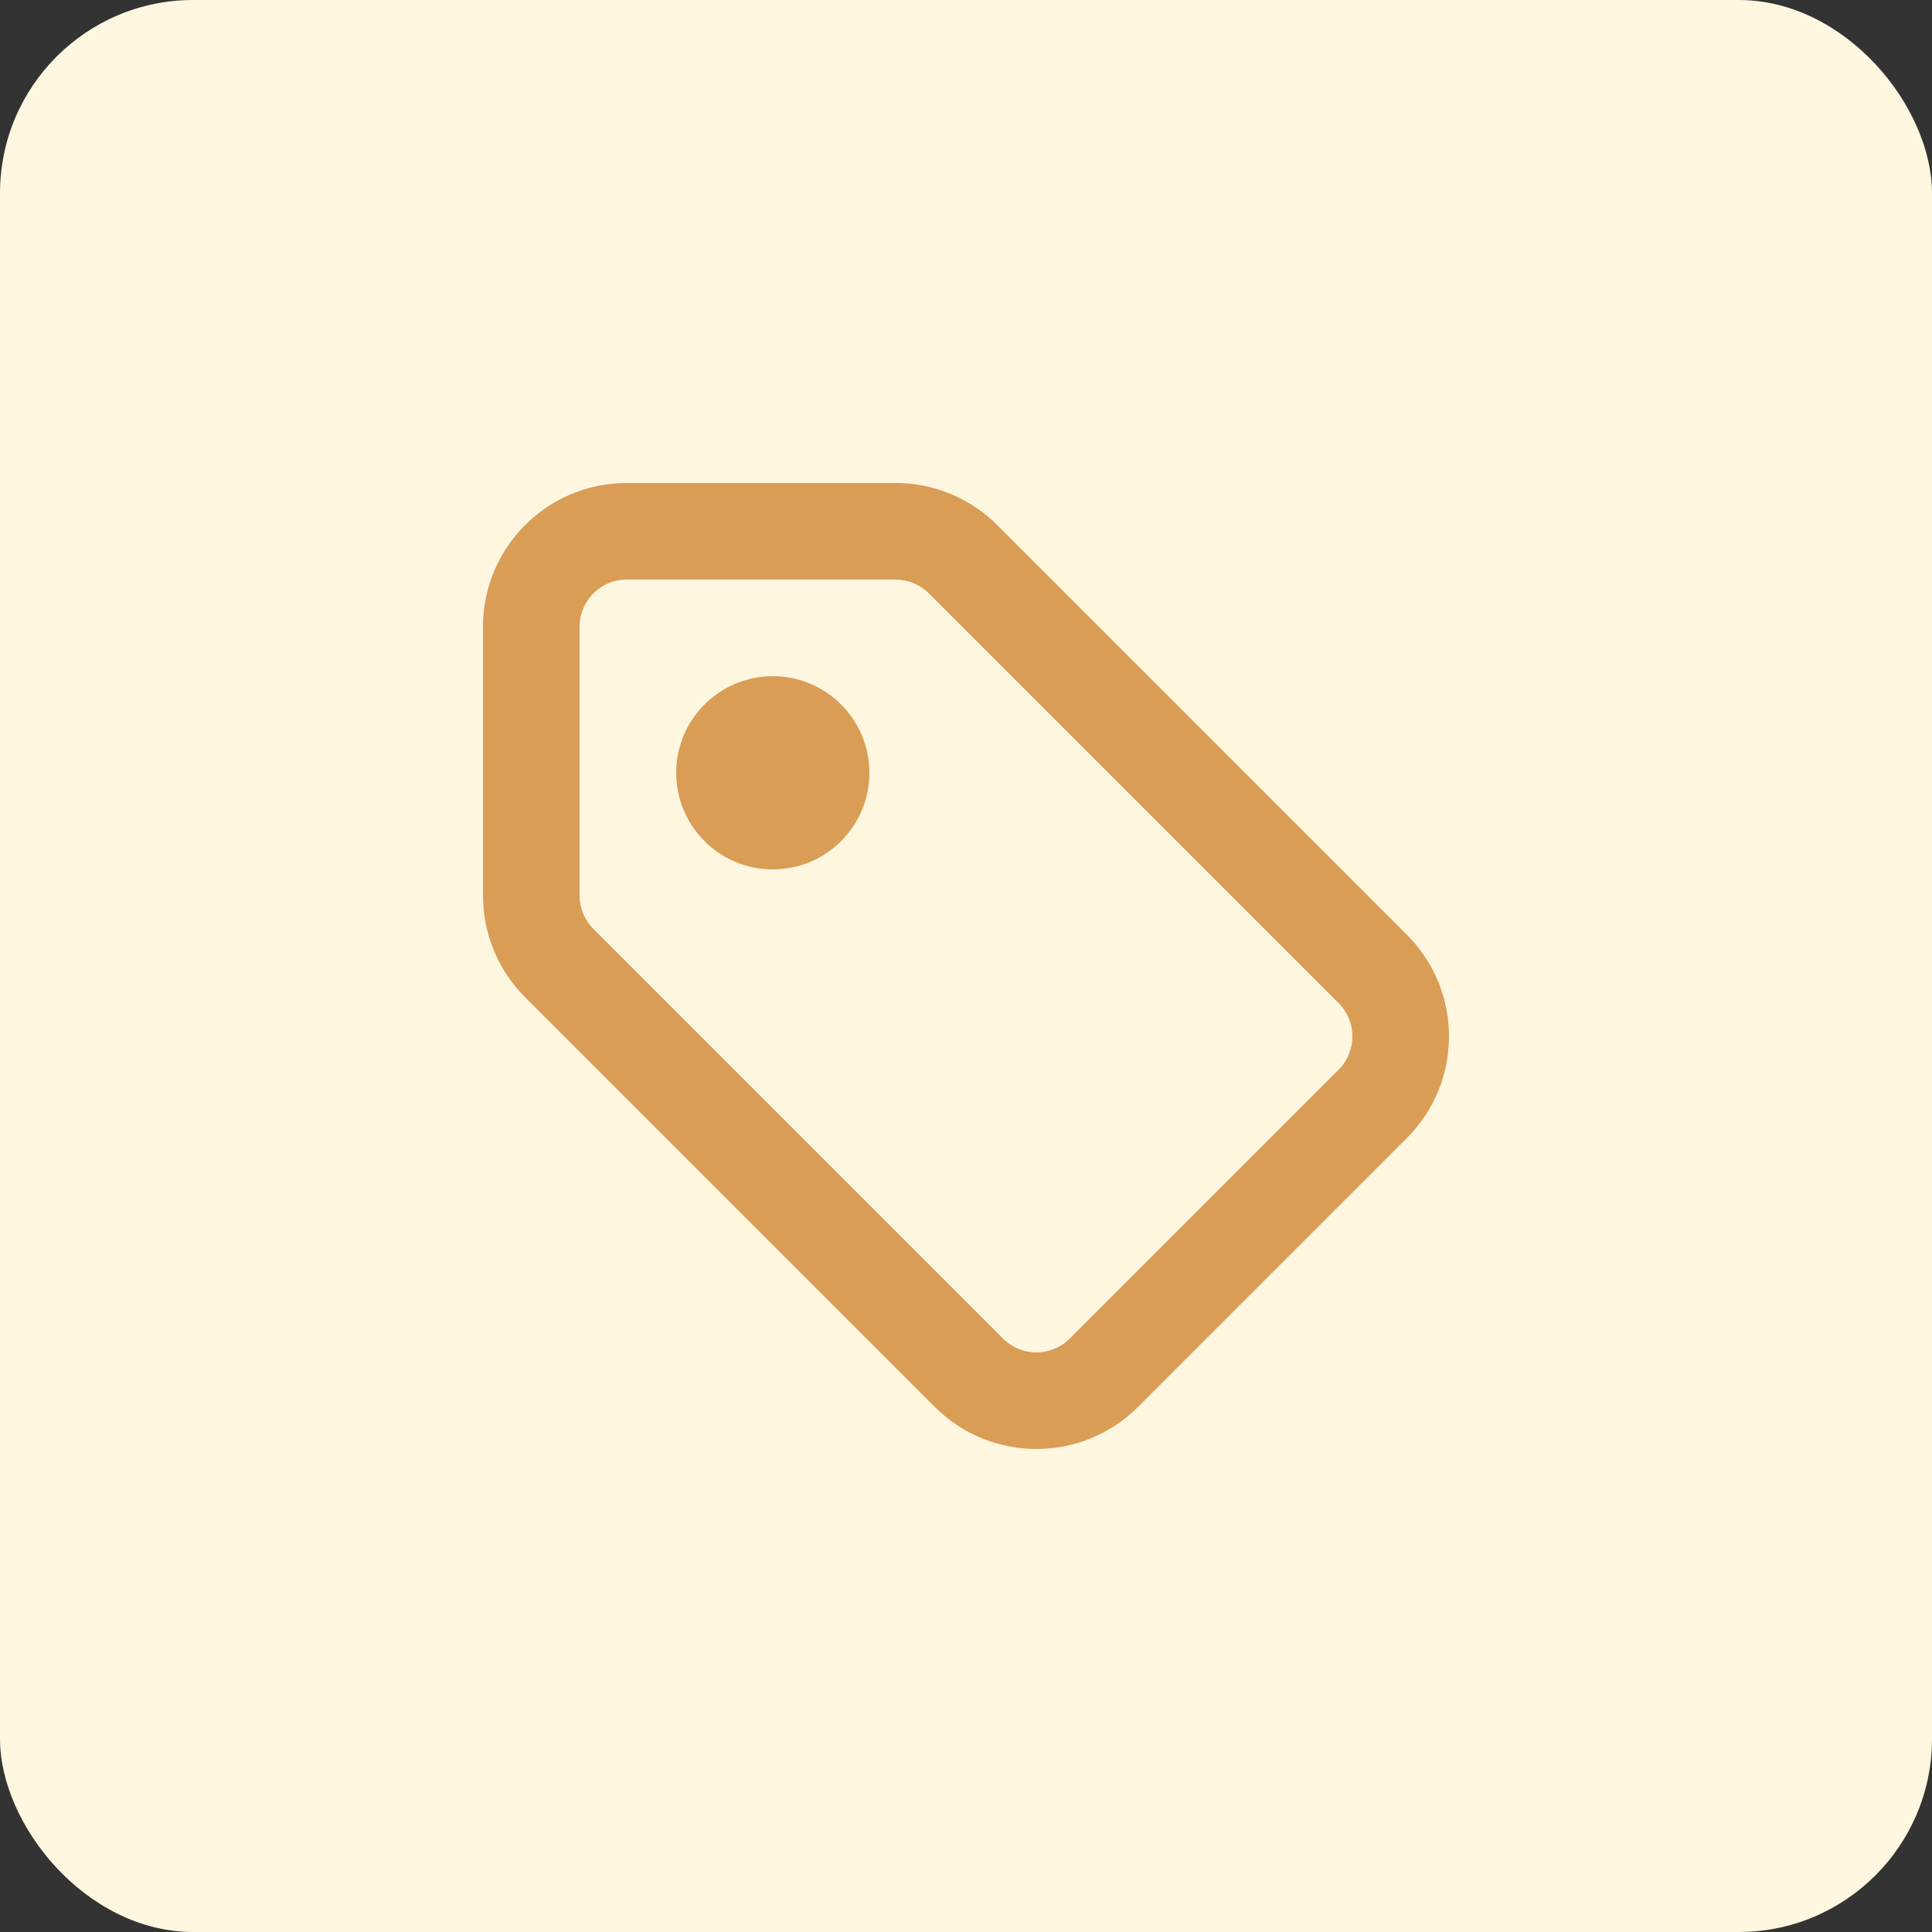 <svg width="40" height="40" viewBox="0 0 40 40" fill="none" xmlns="http://www.w3.org/2000/svg">
<rect x="0" y="0" width="40" height="40" fill="#333333" stroke="none"/>
<rect width="40" height="40" rx="4" fill="#FFF6E0"/>
<path fill-rule="evenodd" clip-rule="evenodd" d="M18.543 10C19.332 10 20.088 10.313 20.646 10.871L29.129 19.354C30.29 20.516 30.29 22.399 29.129 23.561L23.561 29.129C22.399 30.29 20.516 30.29 19.354 29.129L10.871 20.646C10.313 20.088 10 19.332 10 18.543V12.975C10 11.332 11.332 10 12.975 10H18.543ZM18.543 12H12.975C12.436 12 12 12.436 12 12.975V18.543C12 18.801 12.103 19.049 12.285 19.232L20.768 27.715C21.149 28.095 21.766 28.095 22.146 27.715L27.715 22.146C28.095 21.766 28.095 21.149 27.715 20.768L19.232 12.285C19.049 12.103 18.801 12 18.543 12ZM16 14C17.105 14 18 14.895 18 16C18 17.105 17.105 18 16 18C14.895 18 14 17.105 14 16C14 14.895 14.895 14 16 14Z" fill="#D99D56"/>
</svg>
